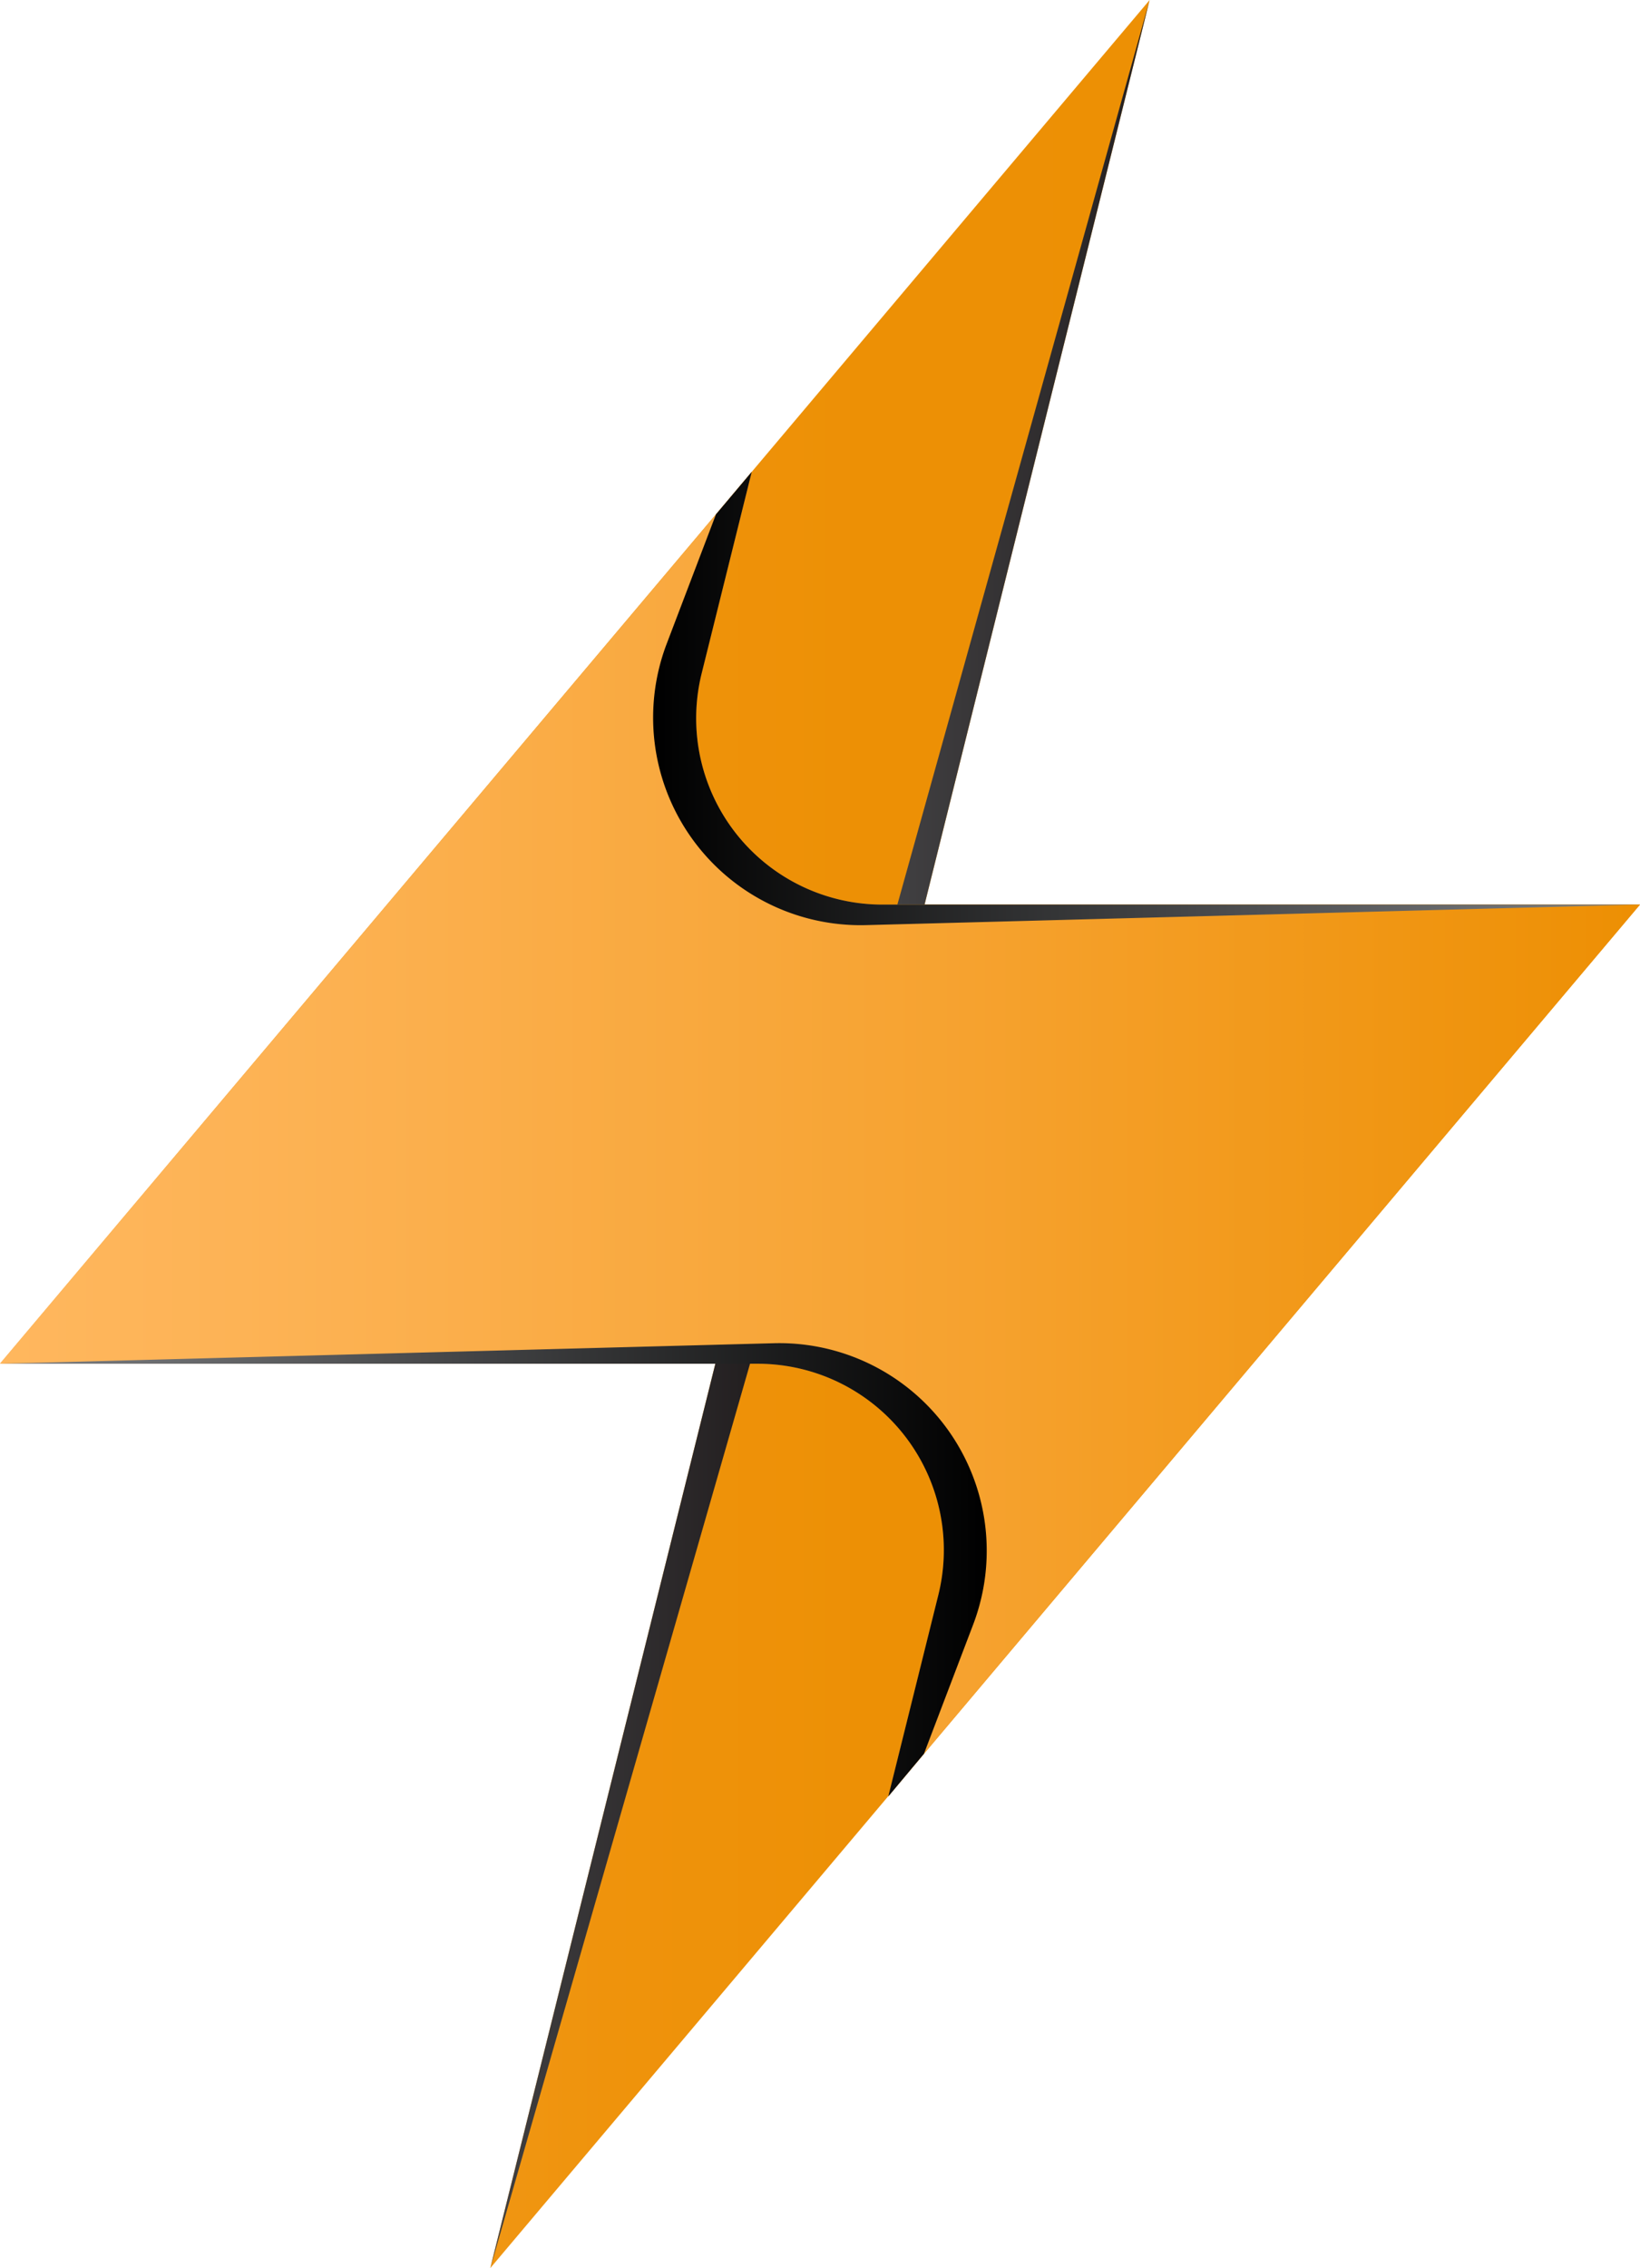 <svg xmlns="http://www.w3.org/2000/svg" xmlns:xlink="http://www.w3.org/1999/xlink" viewBox="0 0 281.28 388.86"><defs><style>.cls-1{isolation:isolate;}.cls-2{fill:url(#linear-gradient);}.cls-3{fill:url(#linear-gradient-2);}.cls-4,.cls-5,.cls-6,.cls-7{mix-blend-mode:screen;}.cls-4{fill:url(#linear-gradient-3);}.cls-5{fill:url(#linear-gradient-4);}.cls-6{fill:url(#linear-gradient-5);}.cls-7{fill:url(#linear-gradient-6);}</style><linearGradient id="linear-gradient" y1="194.44" x2="281.28" y2="194.44" gradientUnits="userSpaceOnUse"><stop offset="0" stop-color="#ffb75e"/><stop offset="0.01" stop-color="#feb559"/><stop offset="0.08" stop-color="#f9a93e"/><stop offset="0.16" stop-color="#f49f28"/><stop offset="0.25" stop-color="#f19817"/><stop offset="0.37" stop-color="#ef930c"/><stop offset="0.53" stop-color="#ed9005"/><stop offset="0.98" stop-color="#ed8f03"/></linearGradient><linearGradient id="linear-gradient-2" y1="194.43" x2="281.28" y2="194.43" gradientUnits="userSpaceOnUse"><stop offset="0" stop-color="#ffb75e"/><stop offset="0.21" stop-color="#fcb151"/><stop offset="0.59" stop-color="#f6a22f"/><stop offset="1" stop-color="#ed8f03"/></linearGradient><linearGradient id="linear-gradient-3" x1="153.91" y1="77.54" x2="197.17" y2="77.54" gradientUnits="userSpaceOnUse"><stop offset="0" stop-color="#414042"/><stop offset="1" stop-color="#231f20"/></linearGradient><linearGradient id="linear-gradient-4" x1="84.1" y1="311.31" x2="128.65" y2="311.31" xlink:href="#linear-gradient-3"/><linearGradient id="linear-gradient-5" y1="269.1" x2="169.29" y2="269.1" gradientUnits="userSpaceOnUse"><stop offset="0" stop-color="#808285"/><stop offset="1"/></linearGradient><linearGradient id="linear-gradient-6" x1="1946.44" y1="433.76" x2="2115.73" y2="433.76" gradientTransform="translate(2227.71 553.52) rotate(180)" xlink:href="#linear-gradient-5"/></defs><title>Bolt logo</title><g class="cls-1"><g id="Layer_2" data-name="Layer 2"><g id="Layer_1-2" data-name="Layer 1"><g id="_Group_" data-name="&lt;Group&gt;"><polygon id="_Path_" data-name="&lt;Path&gt;" class="cls-2" points="281.28 155.09 152.35 307.95 141.73 320.54 84.09 388.86 100.93 321.22 122.7 233.77 0 233.77 128.93 80.9 197.17 0.01 158.58 155.09 281.28 155.09"/><path id="_Path_2" data-name="&lt;Path&gt;" class="cls-3" d="M281.28,155.09,158.47,300.68,152.35,308l8.58-34.52a31.94,31.94,0,0,0-31-39.67H0L128.93,80.9l-8.6,34.52a32,32,0,0,0,31,39.67Z"/><polygon id="_Path_3" data-name="&lt;Path&gt;" class="cls-4" points="197.17 0 153.91 155.09 158.57 155.09 197.17 0"/><polygon id="_Path_4" data-name="&lt;Path&gt;" class="cls-5" points="84.1 388.86 128.65 233.77 122.7 233.77 84.1 388.86"/><path id="_Path_5" data-name="&lt;Path&gt;" class="cls-6" d="M166.93,278.47l-8.46,22.21L152.35,308l8.58-34.52a31.94,31.94,0,0,0-31-39.67H0l132.73-3.52A35.59,35.59,0,0,1,166.93,278.47Z"/><path id="_Path_6" data-name="&lt;Path&gt;" class="cls-7" d="M114.34,110.39l8.46-22.21,6.13-7.28-8.58,34.52a31.94,31.94,0,0,0,31,39.67H281.28l-132.73,3.52A35.59,35.59,0,0,1,114.34,110.39Z"/></g></g></g></g></svg>